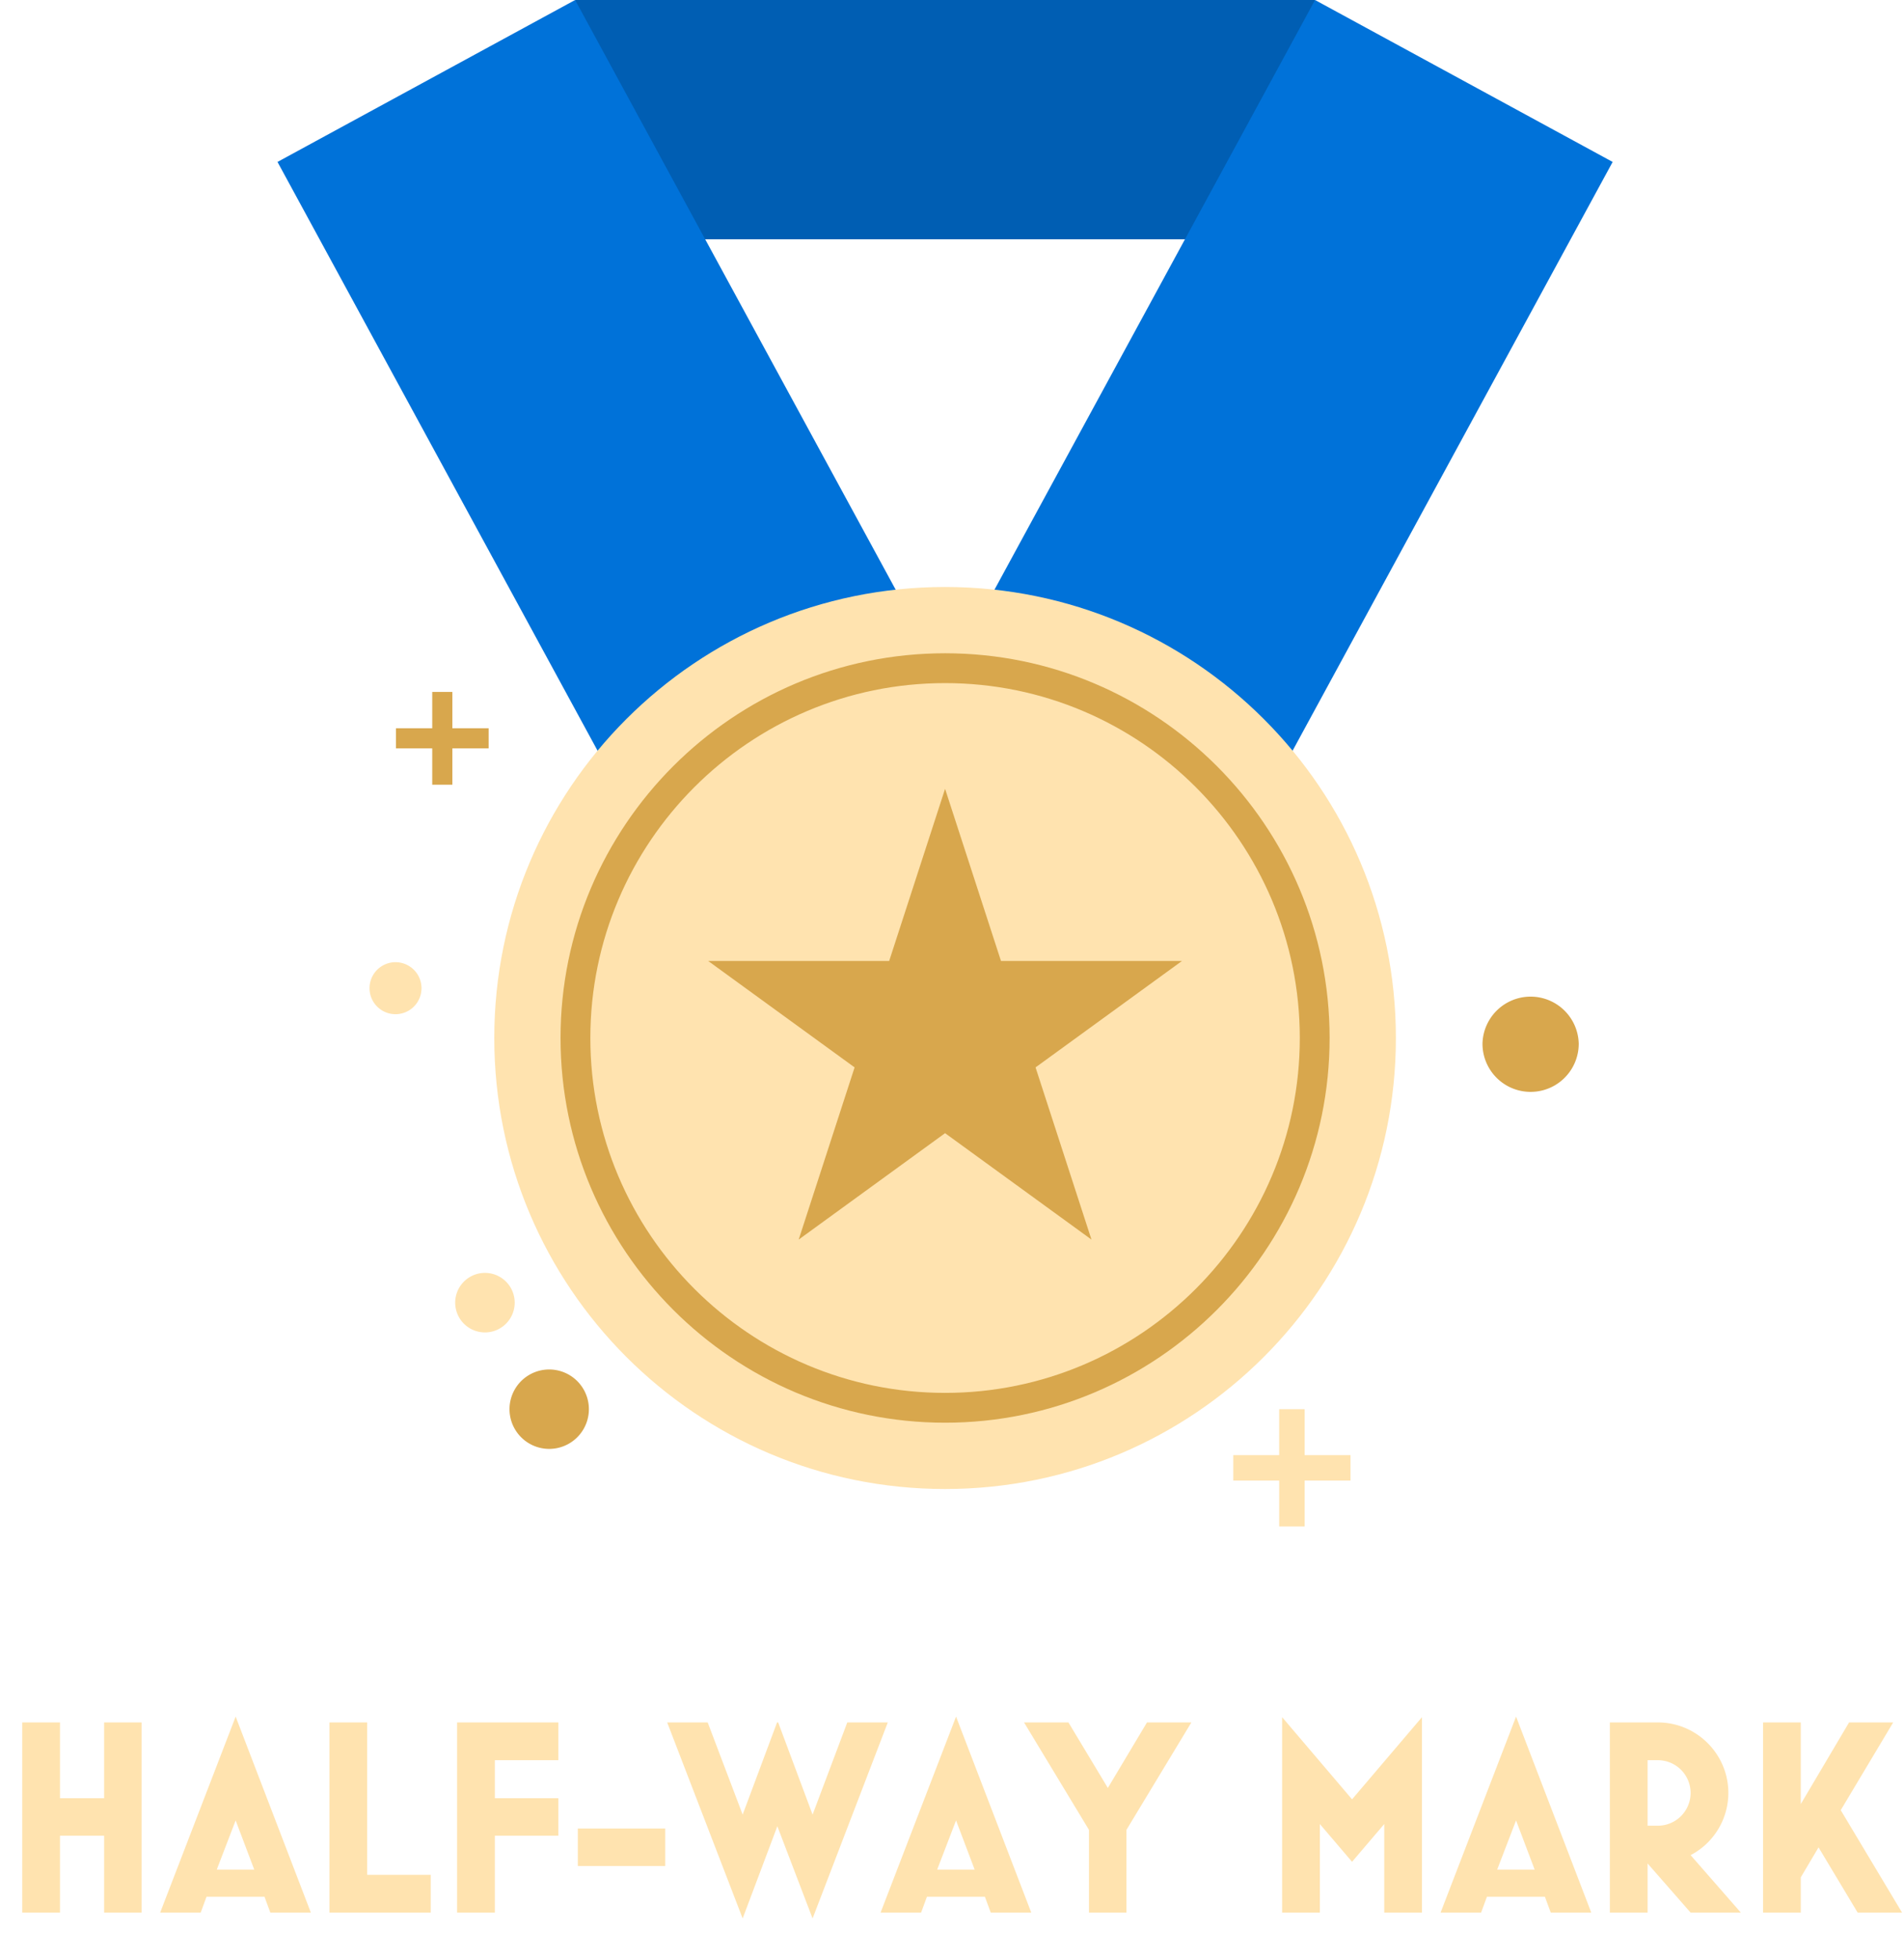 <svg width="247" height="254" viewBox="0 0 247 254" xmlns="http://www.w3.org/2000/svg"><title>Half-way mark</title><g fill="none" fill-rule="evenodd"><path fill="#005EB3" d="M74.608 31.027h95.988V0H74.608z"/><path fill="#0072D9" d="M170.596 0l-65.052 119.61 38.608 20.998 65.052-119.611z"/><path fill="#0072D9" d="M74.608 0L36 20.997l65.052 119.61 38.607-20.997z"/><path d="M181.084 134.592c0-32.298-26.184-58.48-58.482-58.48-32.299 0-58.481 26.182-58.481 58.48s26.182 58.482 58.48 58.482c32.3 0 58.483-26.184 58.483-58.482" fill="#FFE3AF"/><path d="M122.602 88.575c-25.375 0-46.018 20.642-46.018 46.017 0 25.375 20.643 46.018 46.018 46.018s46.017-20.643 46.017-46.018-20.642-46.017-46.017-46.017m0 95.901c-27.506 0-49.885-22.378-49.885-49.884s22.379-49.885 49.885-49.885c27.506 0 49.885 22.38 49.885 49.885 0 27.506-22.379 49.884-49.885 49.884" fill="#D8A74D"/><path fill="#D8A74D" d="M122.602 102.284l7.254 22.325h23.473l-18.99 13.796 7.253 22.325-18.99-13.797-18.99 13.797 7.253-22.325-18.99-13.796h23.473z"/><path fill="#FFE3AF" d="M169.244 188.677v-5.953h-3.3v5.953h-5.953v3.3h5.954v5.953h3.3v-5.953h5.953v-3.3z"/><path fill="#D8A74D" d="M58.682 94.43v-4.71h-2.61v4.71h-4.71v2.61h4.71v4.708h2.61V97.04h4.71v-2.61z"/><path d="M54.68 128.135a3.371 3.371 0 1 1-6.743 0 3.371 3.371 0 0 1 6.743 0m12.09 40.713a3.86 3.86 0 1 1-7.719 0 3.86 3.86 0 0 1 7.719 0" fill="#FFE3AF"/><path d="M76.394 182.723a5.148 5.148 0 1 1-10.297 0 5.148 5.148 0 0 1 10.297 0m128.409-47.386a6.242 6.242 0 1 1-12.485 0 6.244 6.244 0 0 1 12.485 0" fill="#D8A74D"/><path d="M7.782 248v-9.972h5.724V248h4.86v-24.66h-4.86v9.828H7.782v-9.828H2.886V248h4.896zm18.252 0l.756-2.052h7.524L35.07 248h5.256l-9.756-25.416L20.778 248h5.256zm6.948-5.58h-4.86l2.448-6.372 2.412 6.372zM55.878 248v-4.896h-8.244V223.34h-4.896V248h13.14zm8.316 0v-9.972h8.244v-4.86h-8.244v-4.932h8.244v-4.896h-13.14V248h4.896zm22.104-6.048v-4.86h-11.34v4.86h11.34zm19.116 6.804l9.756-25.416h-5.256l-4.5 11.952-4.464-11.952h-.144l-4.464 11.952-4.536-11.952H86.55l9.792 25.416 4.5-11.952 4.572 11.952zM119.49 248l.756-2.052h7.524l.756 2.052h5.256l-9.756-25.416L114.234 248h5.256zm6.948-5.58h-4.86l2.448-6.372 2.412 6.372zM146.13 248v-10.728l8.424-13.932h-5.76l-5.076 8.496-5.112-8.496h-5.76l8.424 13.932V248h4.86zm25.092 0v-11.484l4.176 4.896 4.176-4.896V248h4.896v-25.344l-9.072 10.656-9.072-10.656V248h4.896zm20.916 0l.756-2.052h7.524l.756 2.052h5.256l-9.756-25.416L186.882 248h5.256zm6.948-5.58h-4.86l2.448-6.372 2.412 6.372zm14.652 5.58v-6.372l5.58 6.372h6.516l-6.516-7.452a9.117 9.117 0 0 0 4.896-8.064c0-5.04-4.104-9.144-9.144-9.144h-6.228V248h4.896zm1.332-11.268h-1.332v-8.496h1.332a4.256 4.256 0 0 1 4.248 4.248 4.256 4.256 0 0 1-4.248 4.248zM233.61 248v-4.572l2.304-3.888 5.076 8.46h5.76l-7.956-13.284 6.804-11.376h-5.724l-6.264 10.584V223.34h-4.896V248h4.896z" fill="#FFE3AF" fill-rule="nonzero"/></g></svg>